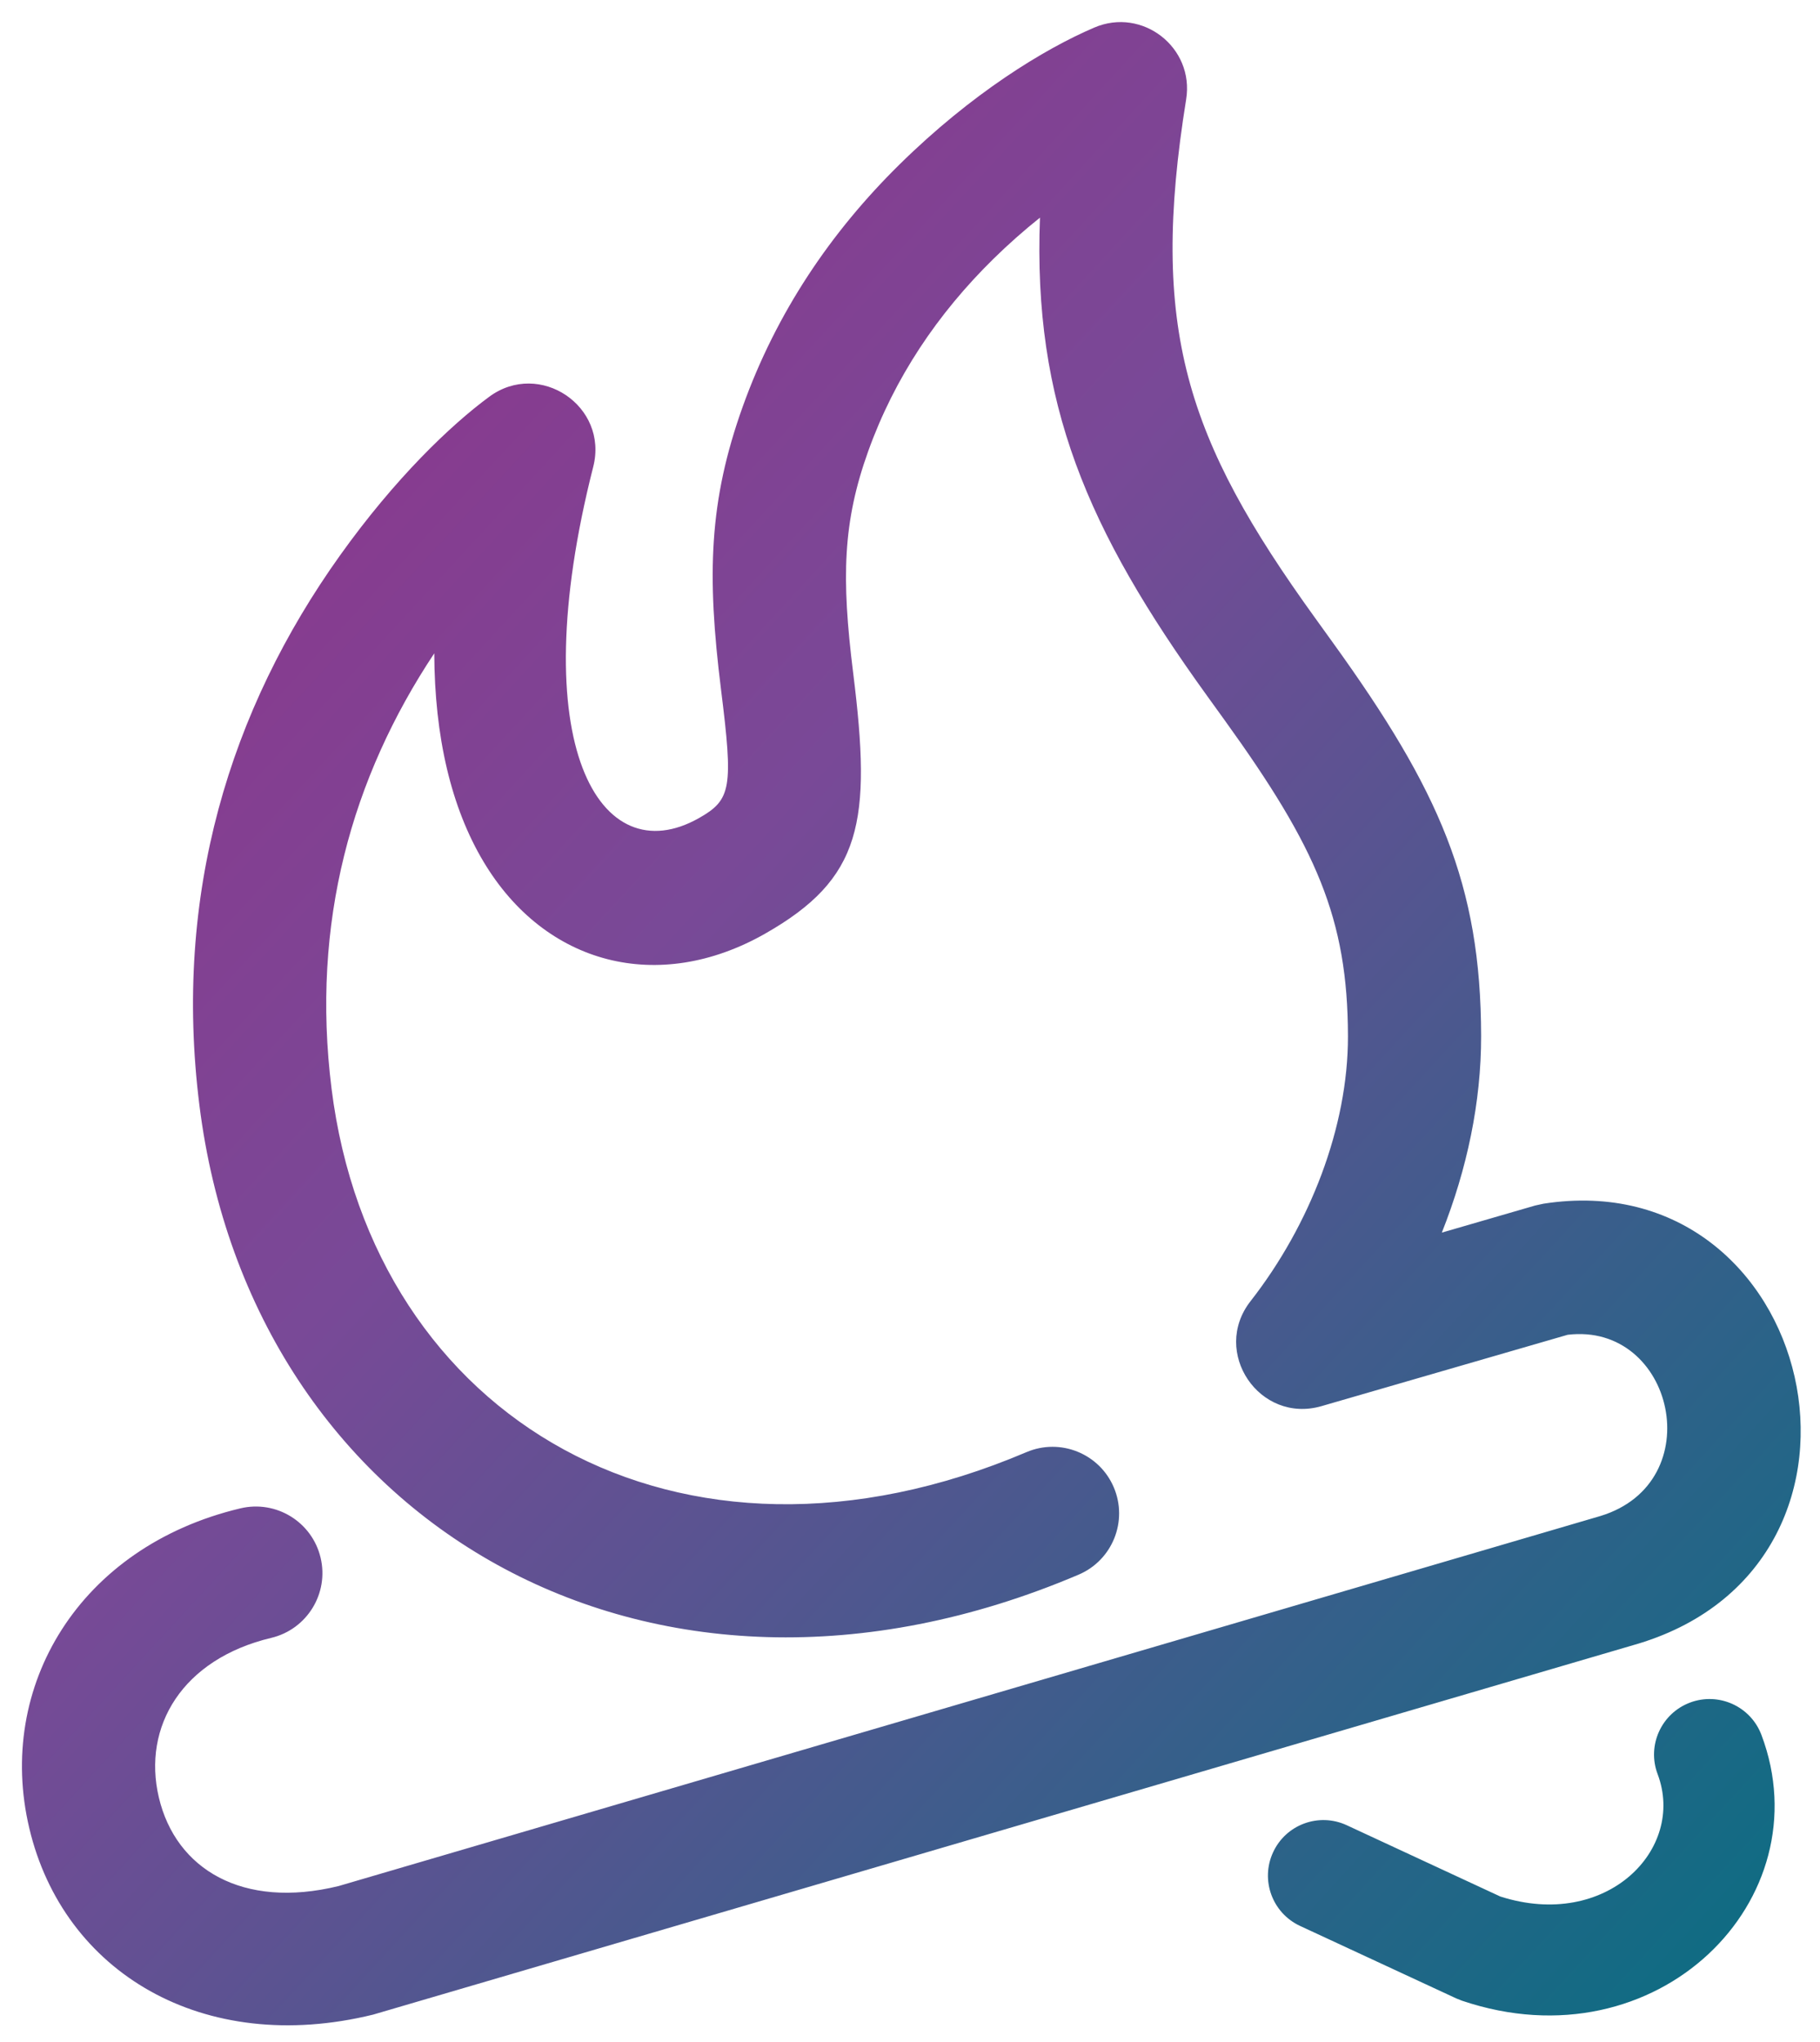 <?xml version="1.0" encoding="UTF-8"?>
<svg width="41px" height="46px" viewBox="0 0 41 46" version="1.1" xmlns="http://www.w3.org/2000/svg"
>
    <!-- Generator: Sketch 50.2 (55047) - http://www.bohemiancoding.com/sketch -->
    <title>_icon/people_group/l/active</title>
    <desc>Created with Sketch.</desc>
    <defs>
        <linearGradient x1="0%" y1="0%" x2="100%" y2="100%" id="linearGradient-1">
            <stop stop-color="#972C86" offset="0%"></stop>
            <stop stop-color="#794997" offset="40%"></stop>
            <stop stop-color="#007180" offset="100%"></stop>
        </linearGradient>
    </defs>
    <g id="D---Communication" stroke="none" stroke-width="1" fill="none" fill-rule="evenodd">
        <g id="D1---01c-Communication---Post-detail-'Group'---Desktop" transform="translate(-2054, -562)"
           fill="url(#linearGradient-1)" fill-rule="nonzero">
            <g id="_icon/topic/l/active" transform="translate(2051, 561)">
                <path d="M37.583,28.158 L37.77,28.117 C43.896,27.162 46.02,36.17 39.911,38.027 L11.406,46.385 C7.57,47.325 4.427,45.43 3.66,42.186 C2.904,38.995 4.783,35.845 8.415,34.98 C9.221,34.788 10.03,35.285 10.222,36.091 C10.414,36.897 9.916,37.706 9.11,37.898 C7.108,38.375 6.201,39.896 6.579,41.495 C6.961,43.109 8.466,44.017 10.627,43.489 L39.052,35.153 C41.534,34.398 40.711,30.782 38.315,31.07 L32.771,32.677 C31.373,33.082 30.275,31.459 31.172,30.312 C32.508,28.602 33.369,26.391 33.366,24.346 C33.362,21.689 32.651,20.088 30.595,17.234 C30.514,17.122 30.233,16.733 30.192,16.675 C27.485,12.924 26.268,10.081 26.428,5.903 C26.069,6.19 25.716,6.501 25.374,6.837 C24.125,8.066 23.154,9.504 22.558,11.166 C21.987,12.76 21.951,14.006 22.22,16.163 C22.64,19.523 22.421,20.794 20.226,22.039 C17.839,23.391 15.288,22.75 13.892,20.411 C13.164,19.193 12.79,17.599 12.783,15.718 C10.923,18.519 10.002,21.789 10.469,25.525 C11.397,32.955 18.285,37.048 26.123,33.714 C26.886,33.389 27.767,33.745 28.091,34.507 C28.415,35.269 28.06,36.15 27.298,36.474 C17.607,40.596 8.665,35.284 7.492,25.897 C6.898,21.146 8.177,16.99 10.66,13.512 C11.898,11.778 13.145,10.584 14.021,9.938 C15.155,9.103 16.712,10.15 16.364,11.516 C14.772,17.775 16.514,20.694 18.747,19.429 C19.475,19.016 19.52,18.753 19.243,16.535 C18.921,13.951 18.969,12.288 19.734,10.154 C20.492,8.041 21.715,6.228 23.27,4.699 C24.89,3.105 26.512,2.109 27.649,1.622 C28.736,1.155 29.91,2.071 29.721,3.239 C28.89,8.397 29.716,10.889 32.625,14.92 C32.665,14.976 32.947,15.366 33.029,15.481 C35.419,18.798 36.361,20.919 36.366,24.341 C36.368,25.831 36.047,27.343 35.481,28.768 L37.583,28.158 Z M40.342,40.967 C40.098,40.321 40.425,39.6 41.071,39.356 C41.717,39.113 42.438,39.439 42.681,40.085 C44.076,43.786 40.341,47.56 35.936,46.072 L35.81,46.022 L32.287,44.387 C31.661,44.096 31.389,43.353 31.68,42.727 C31.97,42.1 32.713,41.828 33.34,42.119 L36.797,43.724 C39.189,44.491 40.981,42.662 40.342,40.967 Z"
                      id="Combined-Shape"></path>
            </g>
        </g>
    </g>
</svg>